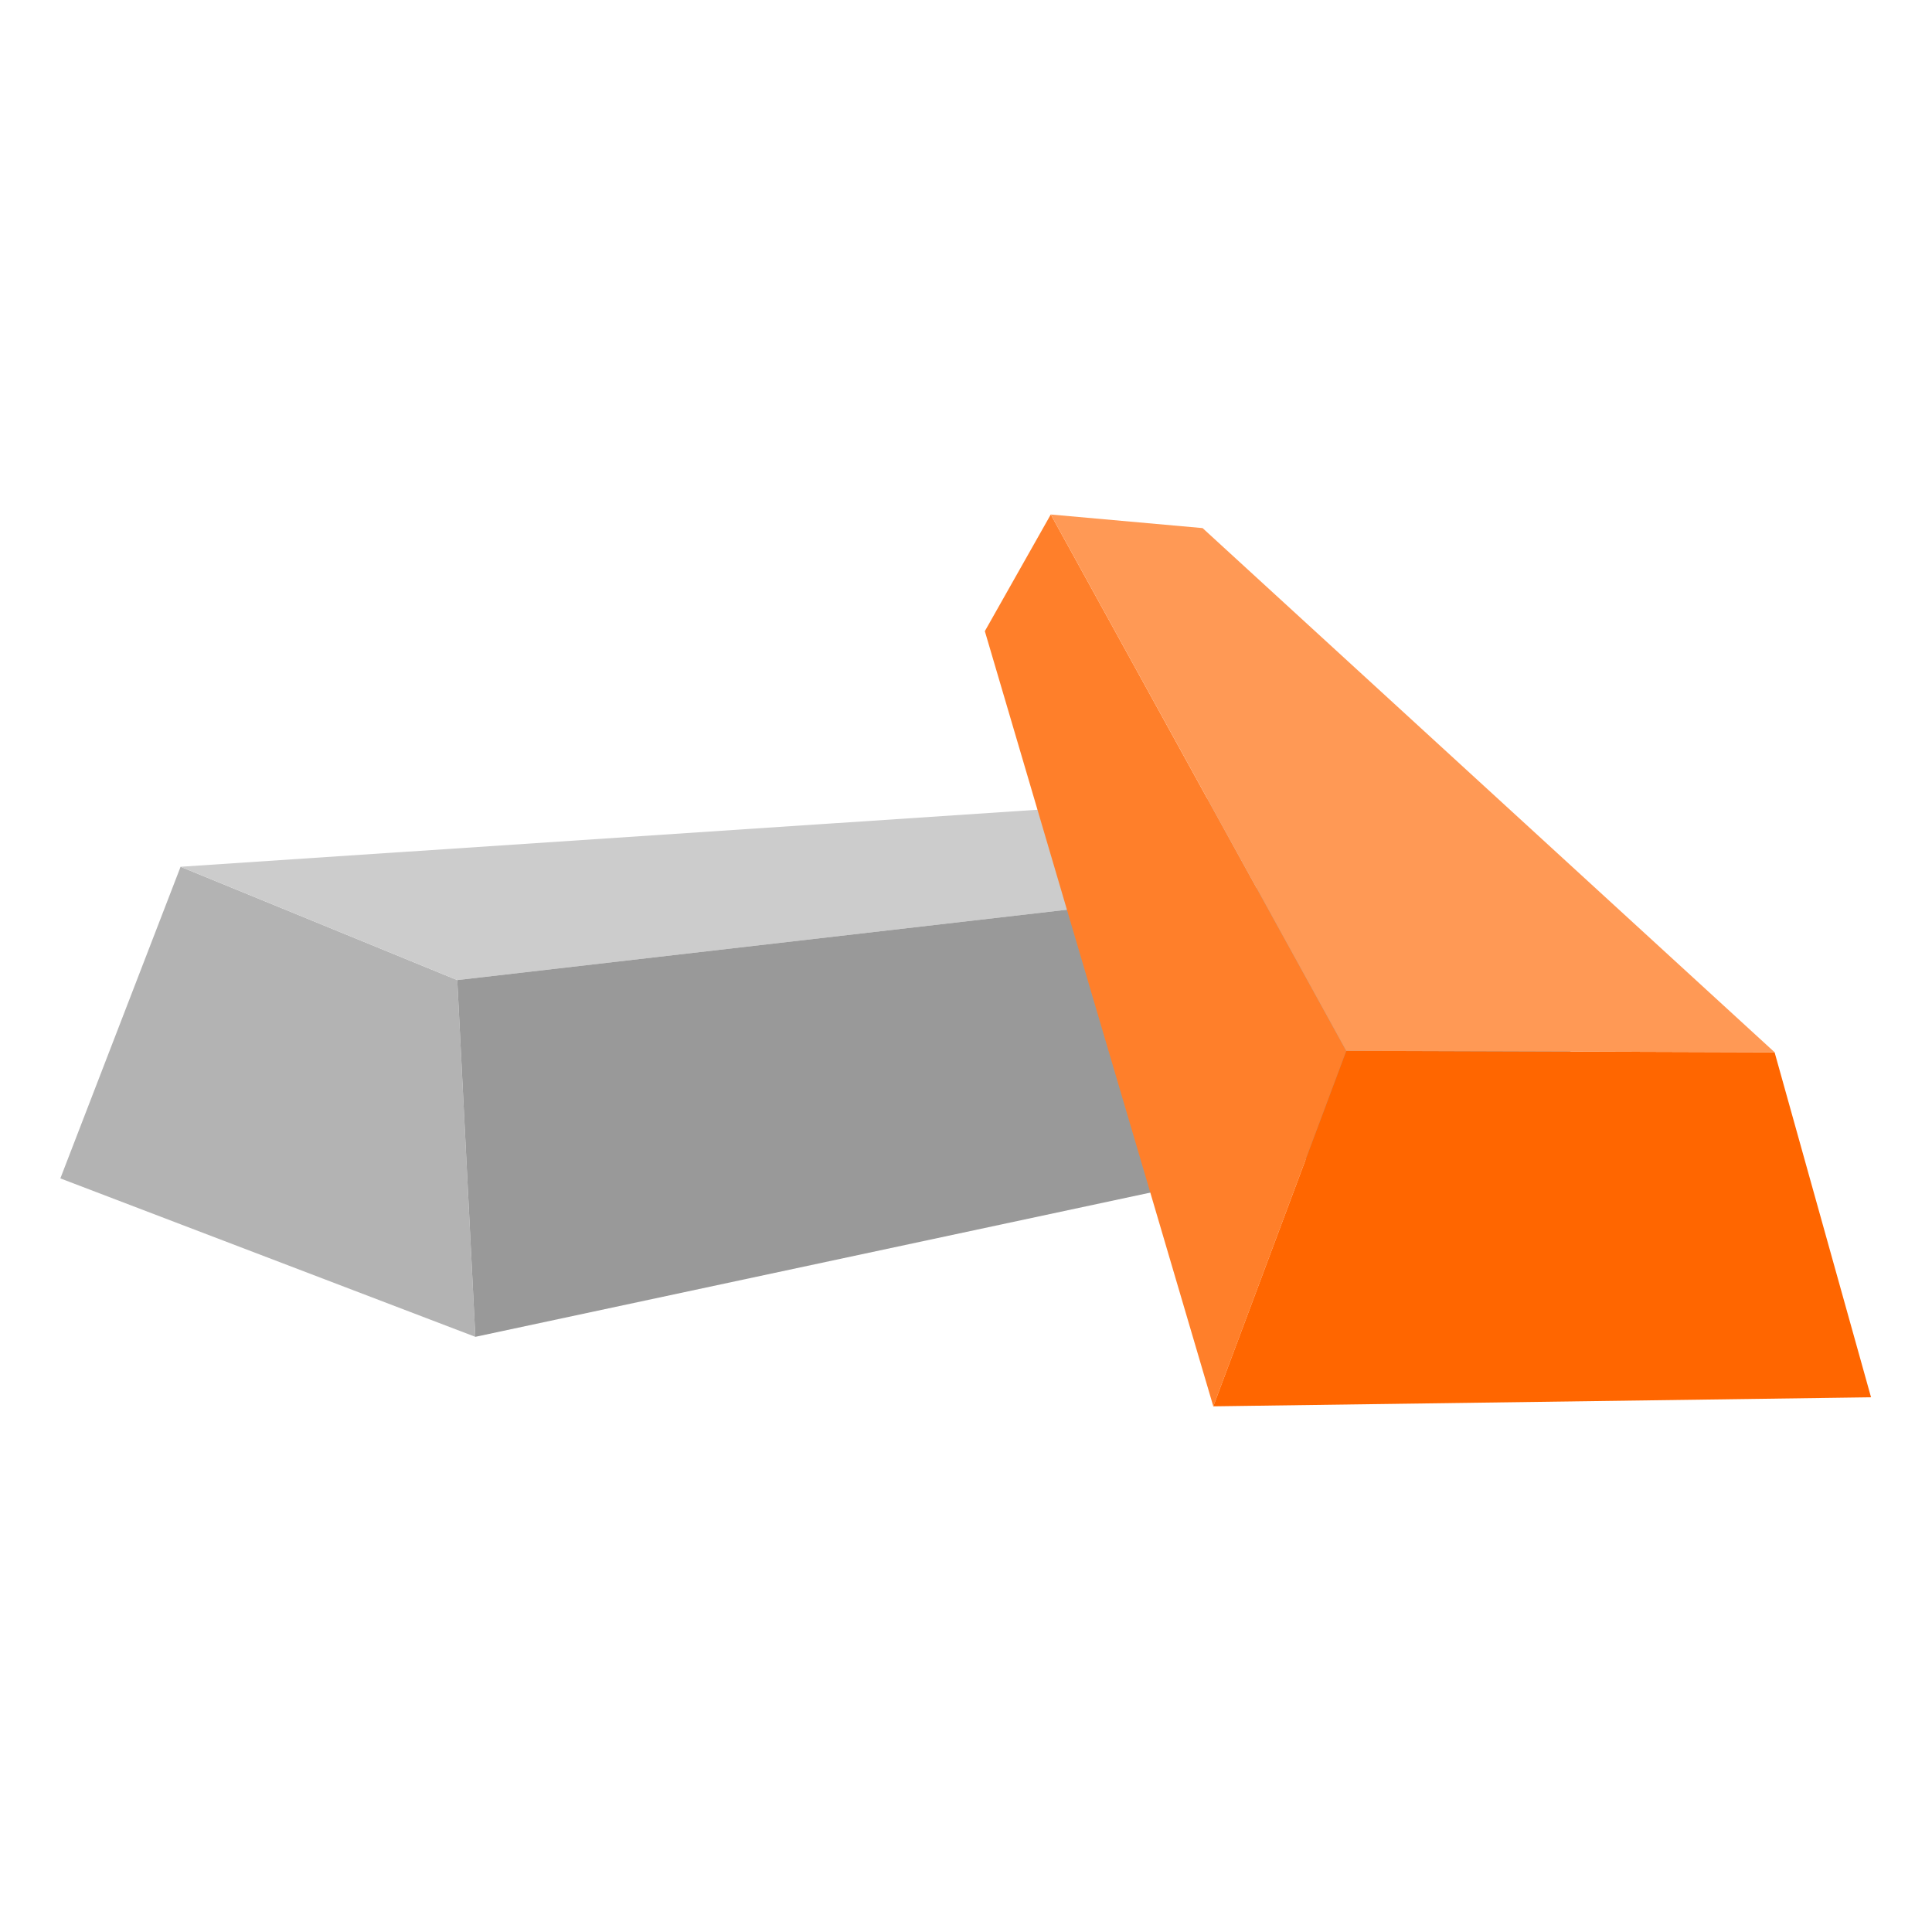 <?xml version="1.0" encoding="UTF-8" standalone="no"?>
<!-- Created with Inkscape (http://www.inkscape.org/) -->

<svg
    xmlns:dc="http://purl.org/dc/elements/1.1/"
    xmlns:cc="http://creativecommons.org/ns#"
    xmlns:rdf="http://www.w3.org/1999/02/22-rdf-syntax-ns#"
    xmlns:svg="http://www.w3.org/2000/svg"
    xmlns="http://www.w3.org/2000/svg"
    xmlns:sodipodi="http://sodipodi.sourceforge.net/DTD/sodipodi-0.dtd"
    xmlns:inkscape="http://www.inkscape.org/namespaces/inkscape"
    width="32mm"
    height="32mm"
    viewBox="0 0 32 32"
    version="1.1"
    id="svg8"
    inkscape:version="0.92.4 5da689c313, 2019-01-14"
    sodipodi:docname="metal.svg">
   <defs
       id="defs2">
      <inkscape:perspective
          sodipodi:type="inkscape:persp3d"
          inkscape:vp_x="0 : 16 : 1"
          inkscape:vp_y="0 : 1000 : 0"
          inkscape:vp_z="32 : 16 : 1"
          inkscape:persp3d-origin="16 : 10.6667 : 1"
          id="perspective912" />
   </defs>
   <sodipodi:namedview
       id="base"
       pagecolor="#ffffff"
       bordercolor="#666666"
       borderopacity="1.0"
       inkscape:pageopacity="0.0"
       inkscape:pageshadow="2"
       inkscape:zoom="1.4"
       inkscape:cx="-168.765"
       inkscape:cy="104.852"
       inkscape:document-units="mm"
       inkscape:current-layer="layer1"
       showgrid="false"
       inkscape:window-width="1678"
       inkscape:window-height="1029"
       inkscape:window-x="1"
       inkscape:window-y="516"
       inkscape:window-maximized="0" />
   <g
       inkscape:label="Layer 1"
       inkscape:groupmode="layer"
       id="layer1"
       transform="translate(0,-265)">
      <g
          id="g4752"
          transform="matrix(1.258,0,0,1.258,-6.02,-73.012)">
         <g
             id="g4696">
            <g
                id="g957"
                transform="translate(-2.806,-7.149)">
               <path
                   sodipodi:nodetypes="ccccc"
                   inkscape:connector-curvature="0"
                   id="path948"
                   d="M 8.386,291.354 13.85,293.44 13.612,288.743 9.969,287.251 Z"
                   style="fill:#b3b3b3;stroke-width:0.265px" />
               <path
                   sodipodi:nodetypes="ccccc"
                   inkscape:connector-curvature="0"
                   id="path950"
                   d="M 13.612,288.743 9.969,287.251 24.59,286.278 26.946,287.204 Z"
                   style="fill:#cccccc;stroke-width:0.265px" />
               <path
                   sodipodi:nodetypes="ccccc"
                   inkscape:connector-curvature="0"
                   id="path952"
                   d="M 13.85,293.44 13.612,288.743 26.946,287.204 28.592,290.29 Z"
                   style="fill:#999999;stroke-width:0.265px" />
            </g>
         </g>
         <g
             id="g4717"
             transform="translate(0.259,263.796)">
            <path
                style="fill:#ff7f2a;stroke-width:0.443px"
                d="M 20.501,23.41 17.493,13.204 18.361,11.668 22.252,18.73 Z"
                id="path948-2"
                inkscape:connector-curvature="0"
                sodipodi:nodetypes="ccccc" />
            <path
                style="fill:#ff6600;stroke-width:0.443px"
                d="M 20.501,23.41 22.252,18.73 27.891,18.748 29.161,23.291 Z"
                id="path950-2"
                inkscape:connector-curvature="0"
                sodipodi:nodetypes="ccccc" />
            <path
                style="fill:#ff9955;stroke-width:0.443px"
                d="M 18.361,11.668 20.36,11.847 27.891,18.748 22.252,18.73 Z"
                id="path952-8"
                inkscape:connector-curvature="0"
                sodipodi:nodetypes="ccccc" />
         </g>
      </g>
   </g>
   <g
       inkscape:groupmode="layer"
       id="layer2"
       inkscape:label="Layer 2" />
</svg>
